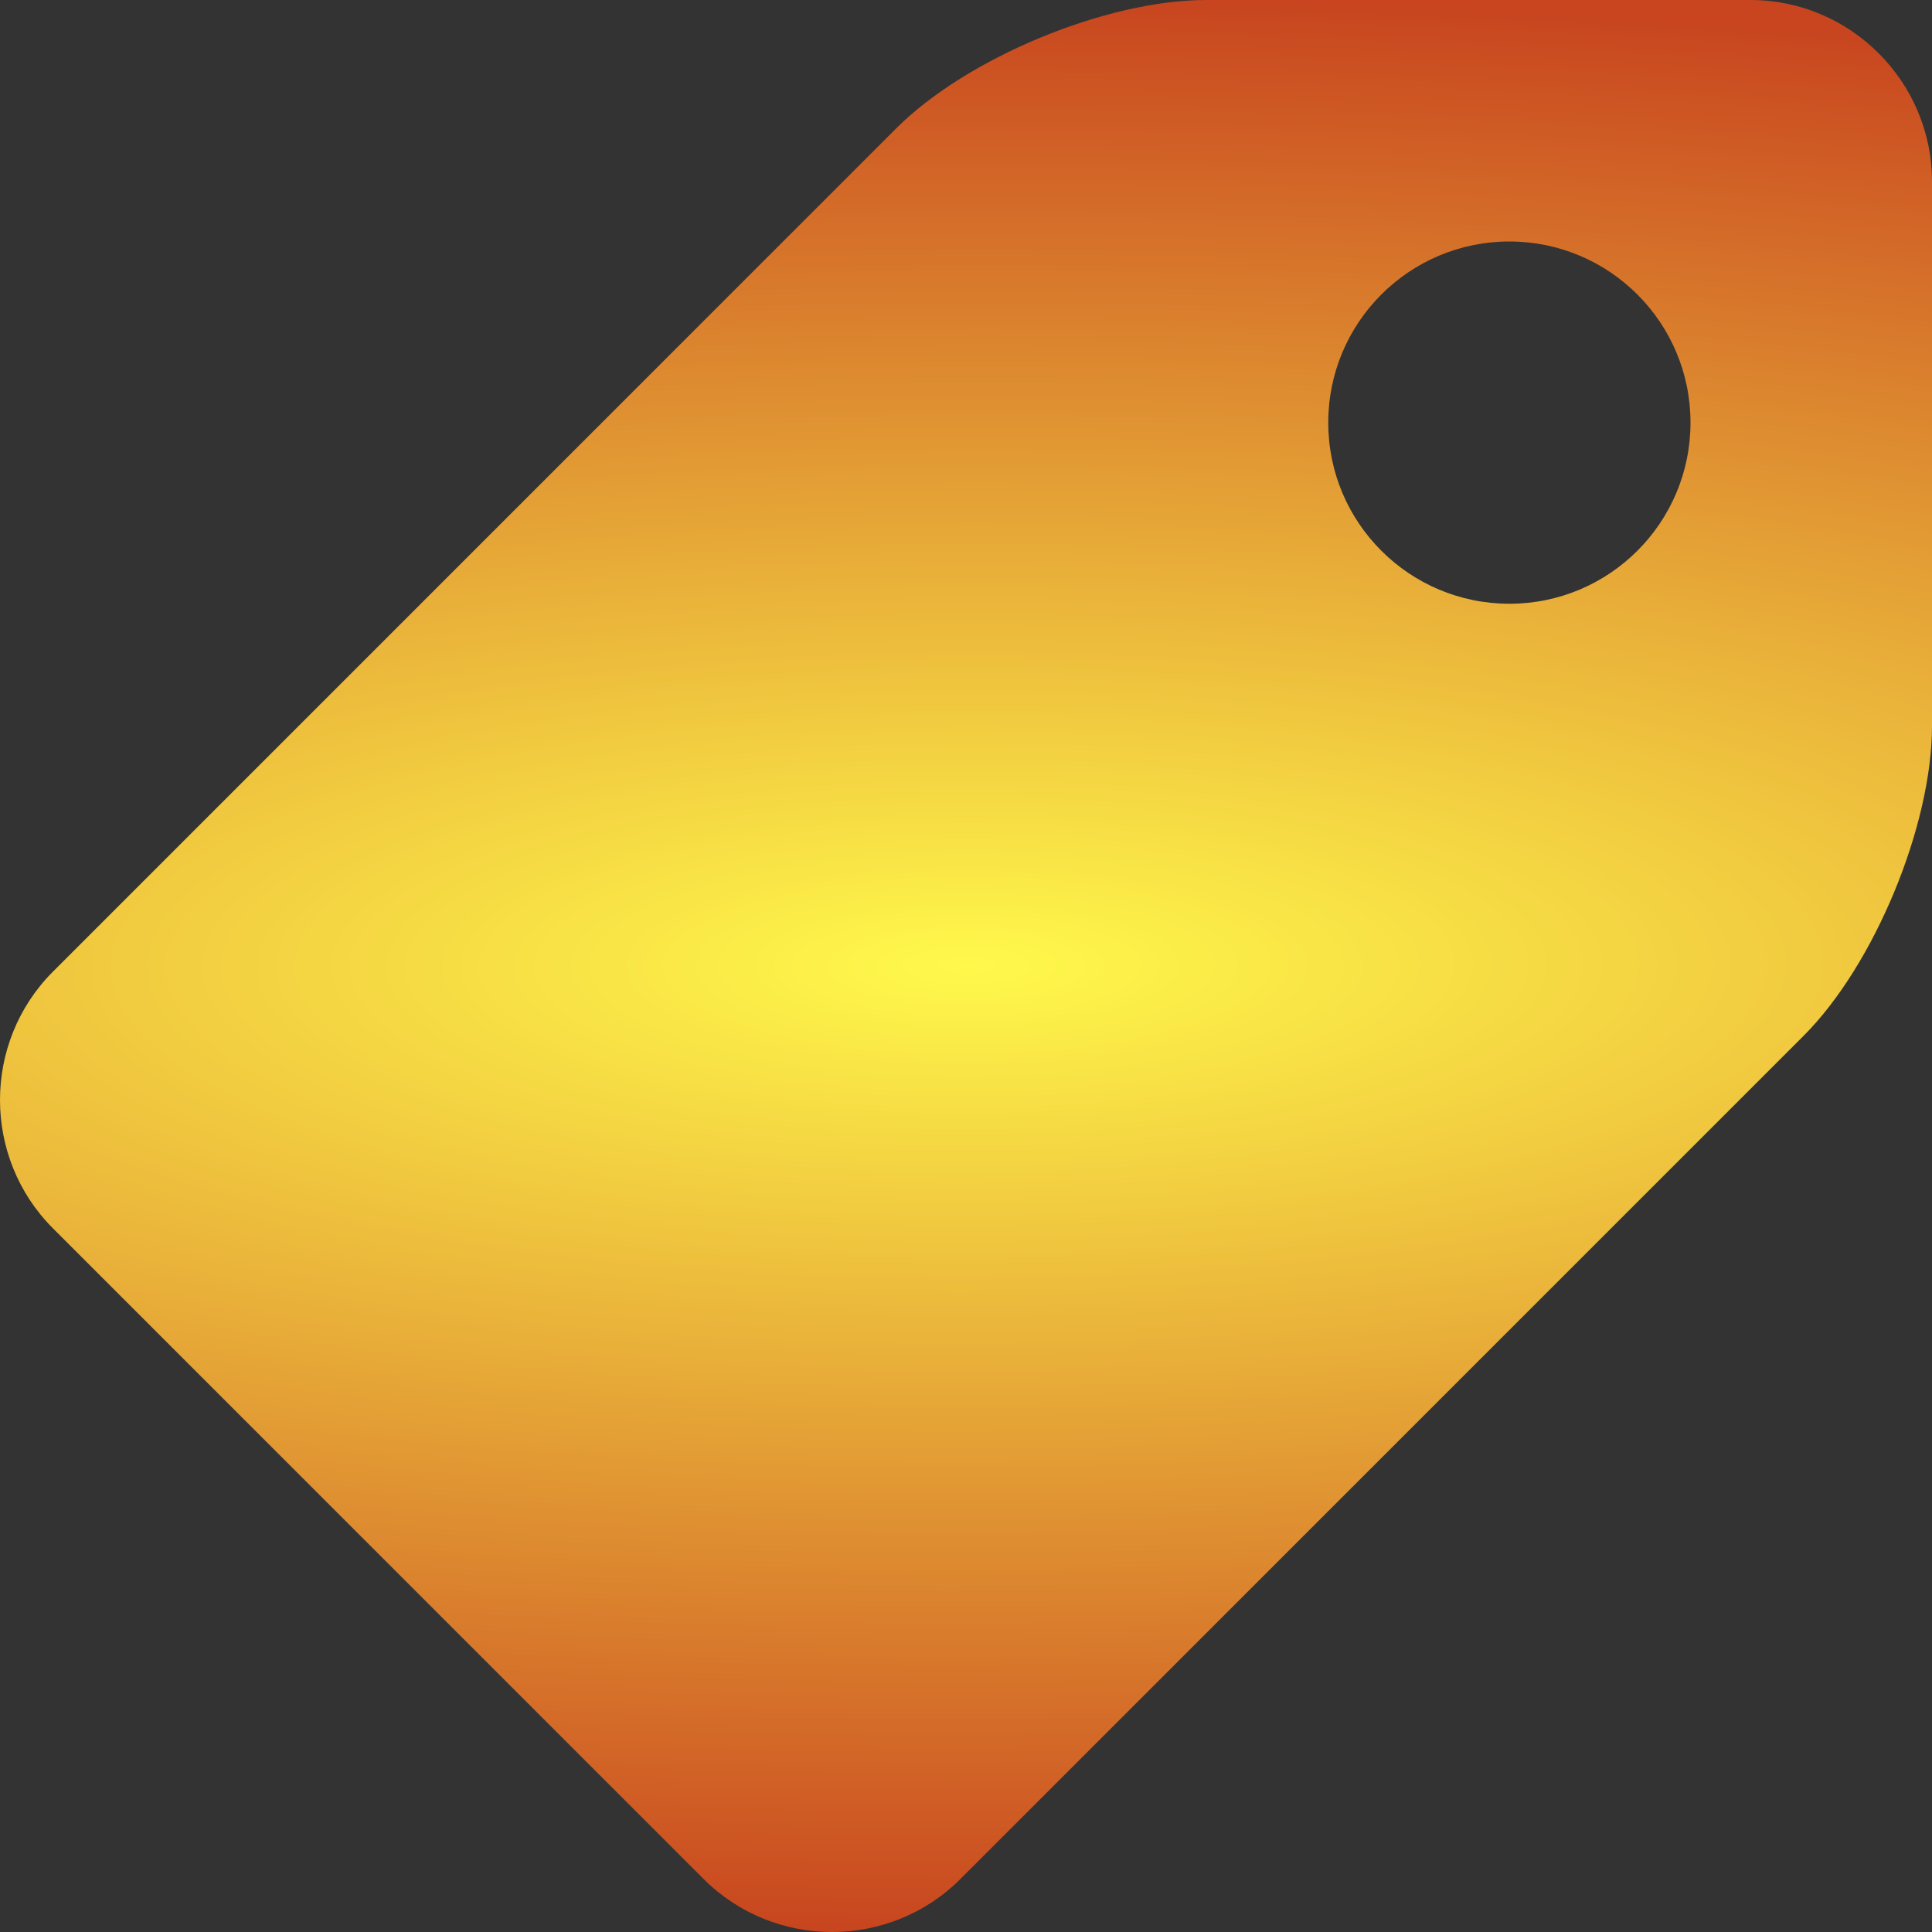 <?xml version="1.0" encoding="UTF-8" standalone="no"?>
<!-- Generator: Adobe Illustrator 16.0.4, SVG Export Plug-In . SVG Version: 6.00 Build 0)  -->

<svg
   xmlns:dc="http://purl.org/dc/elements/1.1/"
   xmlns:cc="http://creativecommons.org/ns#"
   xmlns:rdf="http://www.w3.org/1999/02/22-rdf-syntax-ns#"
   xmlns:svg="http://www.w3.org/2000/svg"
   xmlns="http://www.w3.org/2000/svg"
   xmlns:xlink="http://www.w3.org/1999/xlink"
   xmlns:sodipodi="http://sodipodi.sourceforge.net/DTD/sodipodi-0.dtd"
   xmlns:inkscape="http://www.inkscape.org/namespaces/inkscape"
   version="1.1"
   id="Capa_1"
   x="0px"
   y="0px"
   width="512px"
   height="512px"
   viewBox="0 0 512 512"
   enable-background="new 0 0 512 512"
   xml:space="preserve"
   sodipodi:docname="tag.svg"
   inkscape:version="0.92.2 5c3e80d, 2017-08-06"><rect x="0" y="0" width="512" height="512" fill="#333333" stroke="none"/><defs
     id="defs7"><linearGradient
       inkscape:collect="always"
       id="linearGradient823"><stop
         style="stop-color:#fff94b;stop-opacity:1"
         offset="0"
         id="stop819" /><stop
         style="stop-color:#c8451f;stop-opacity:1"
         offset="1"
         id="stop821" /></linearGradient><radialGradient
       inkscape:collect="always"
       xlink:href="#linearGradient823"
       id="radialGradient825"
       cx="256"
       cy="256"
       fx="256"
       fy="256"
       r="256"
       gradientTransform="matrix(-3.432,0.008,-0.002,-1,1135.276,509.83)"
       gradientUnits="userSpaceOnUse" /></defs><sodipodi:namedview
     pagecolor="#ffffff"
     bordercolor="#666666"
     borderopacity="1"
     objecttolerance="10"
     gridtolerance="10"
     guidetolerance="10"
     inkscape:pageopacity="0"
     inkscape:pageshadow="2"
     inkscape:window-width="1531"
     inkscape:window-height="1002"
     id="namedview5"
     showgrid="false"
     inkscape:zoom="0.4609375"
     inkscape:cx="-139.9322"
     inkscape:cy="256"
     inkscape:window-x="553"
     inkscape:window-y="195"
     inkscape:window-maximized="0"
     inkscape:current-layer="Capa_1" /><path
     d="M463.906,0H319.625c-26.453,0-63.398,15.303-82.102,34.007L14.028,257.502c-18.704,18.704-18.704,49.312,0,68.016  l172.455,172.453c18.704,18.705,49.311,18.705,68.015,0l223.495-223.494C496.697,255.772,512,218.826,512,192.375V48.094  C512,21.642,490.357,0,463.906,0z M400,160c-26.51,0-48-21.49-48-48s21.49-48,48-48s48,21.49,48,48S426.51,160,400,160z"
     id="path2"
     style="fill-opacity:1;fill:url(#radialGradient825)" /></svg>